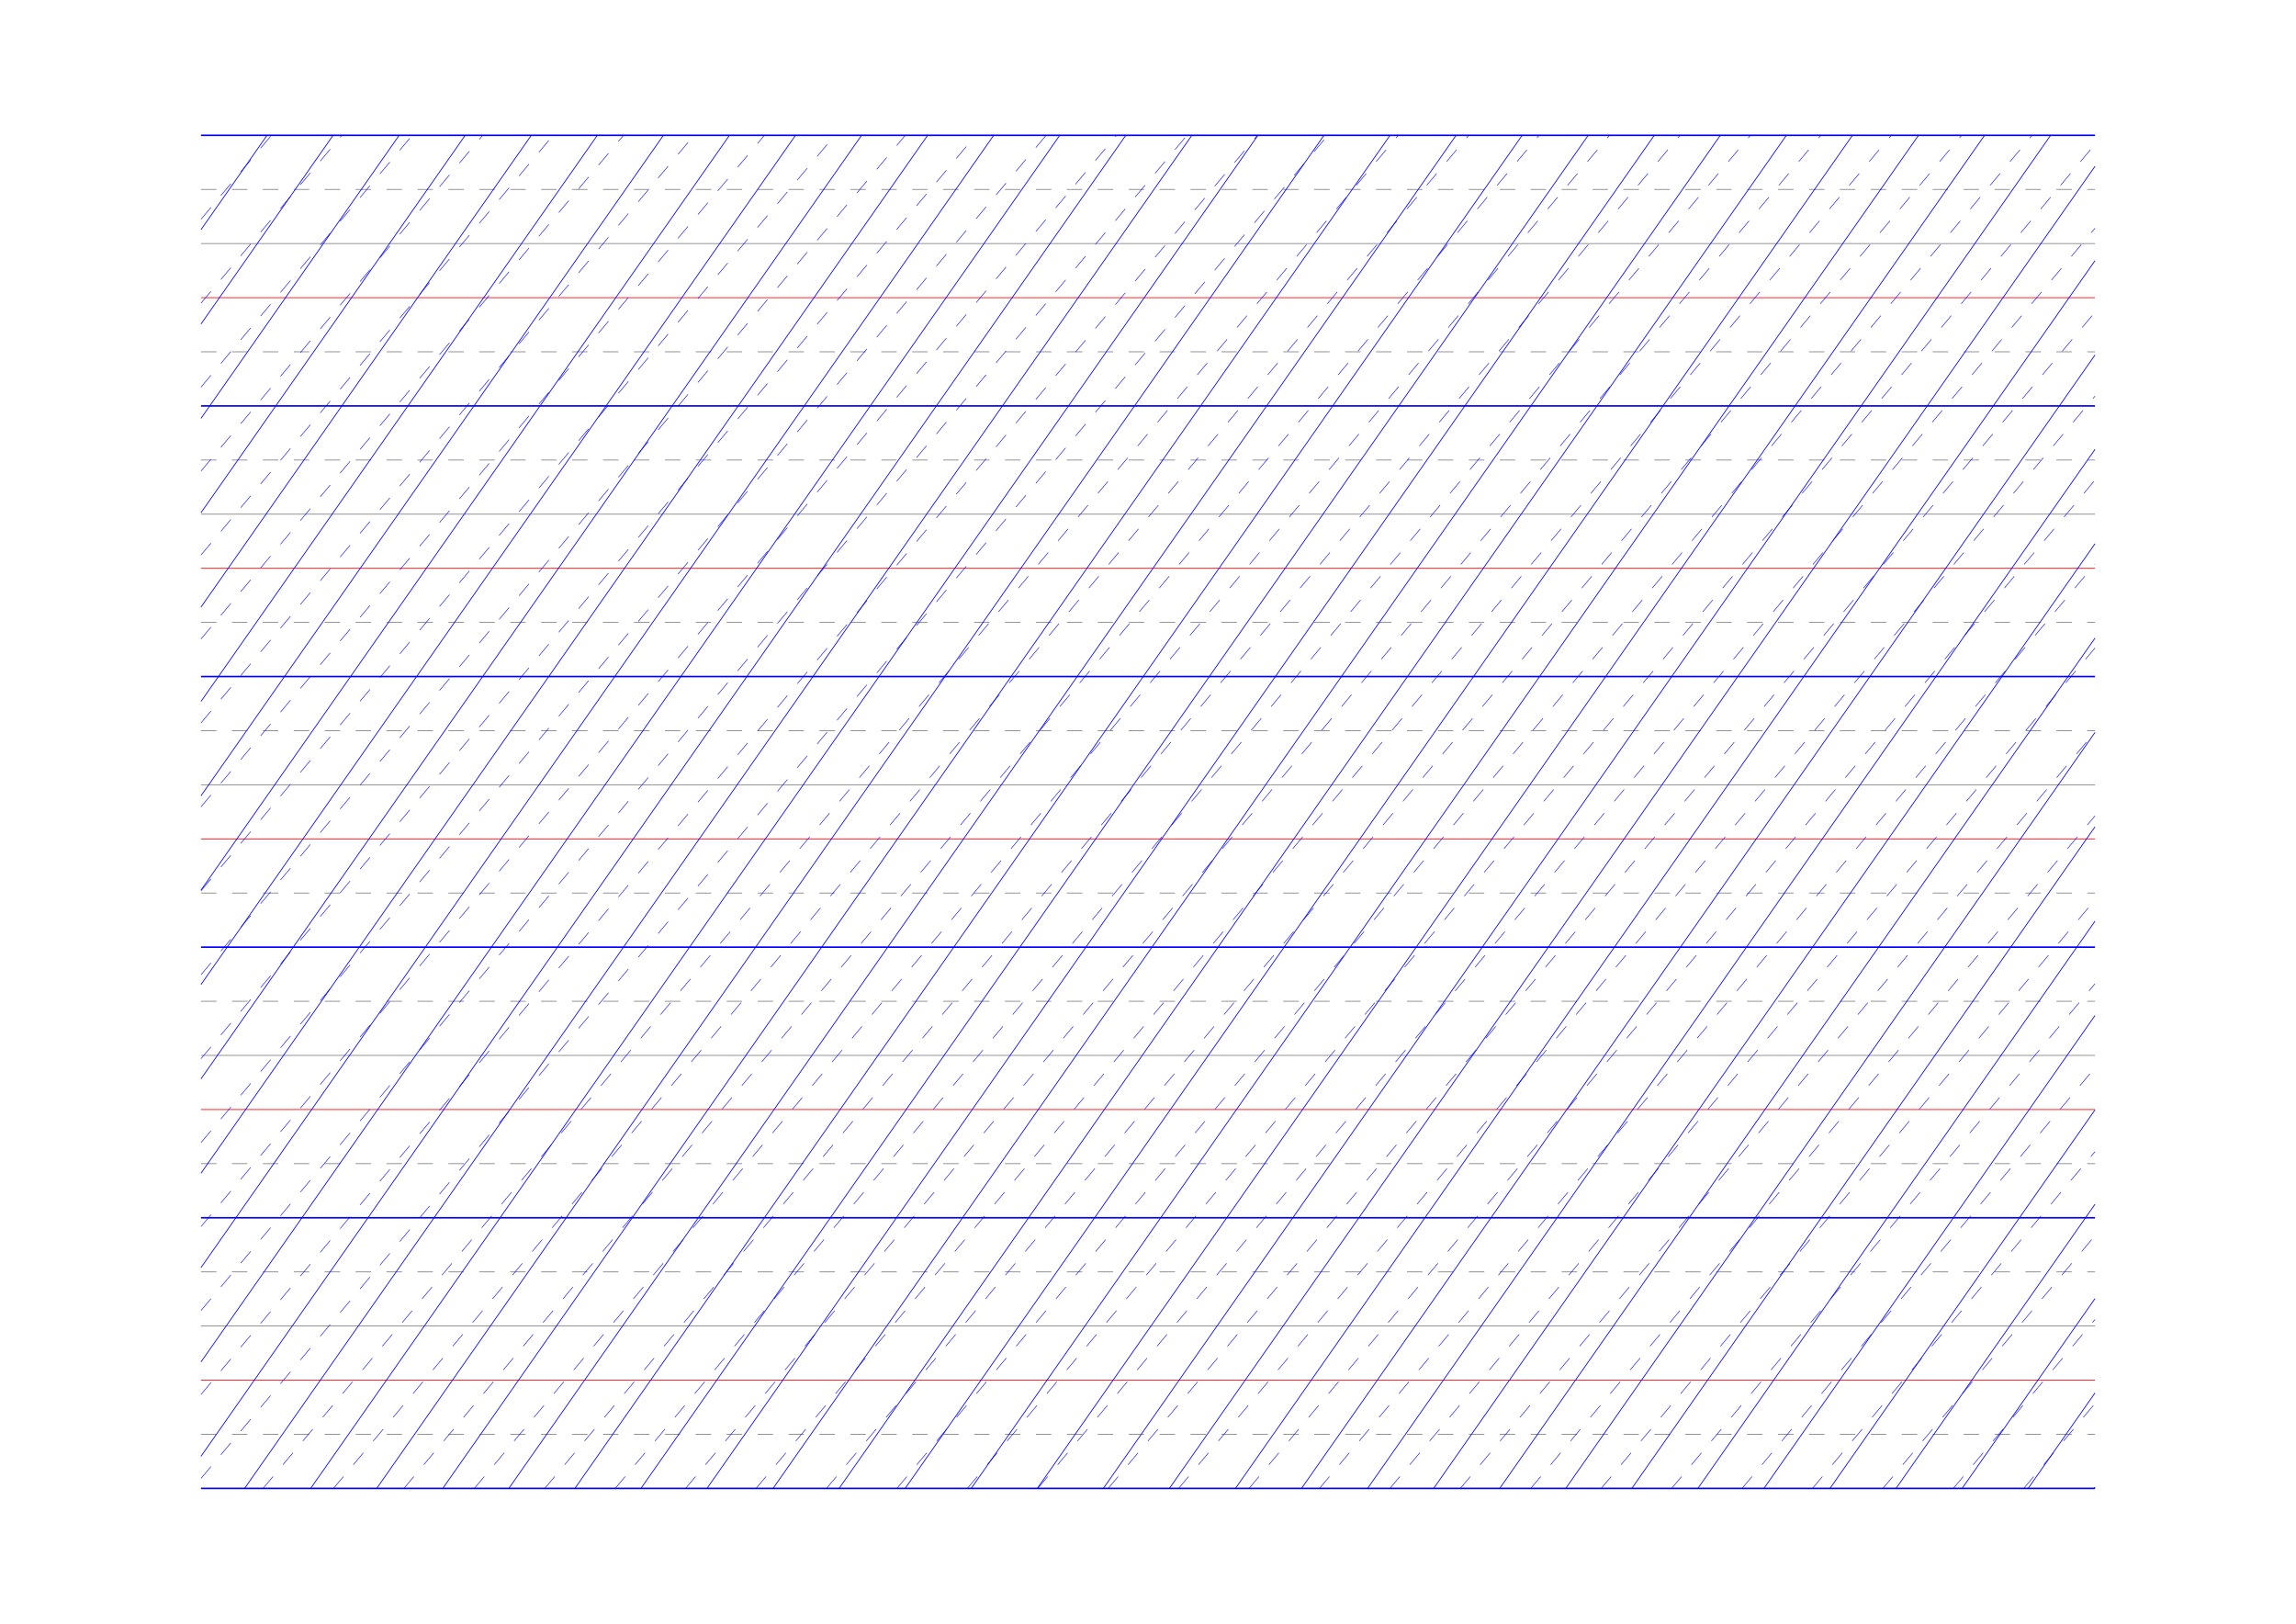 <?xml version="1.0" standalone="no"?>
<!DOCTYPE svg PUBLIC "-//W3C//DTD SVG 1.1//EN" "http://www.w3.org/Graphics/SVG/1.1/DTD/svg11.dtd">
<svg xmlns="http://www.w3.org/2000/svg" width="297.0mm" height="210.0mm" viewBox="0 0 297.0 210.0" >

  <g id="sheet">
    <line x1="26.0" y1="17.5" x2="271.0" y2="17.5" stroke='blue' stroke-width='0.2' tags='ascender2'/>
    <line x1="26.0" y1="24.5" x2="271.0" y2="24.5" stroke='grey' stroke-width='0.1' stroke-dasharray='2, 2' tags='ascender1'/>
    <line x1="26.0" y1="31.5" x2="271.0" y2="31.5" stroke='grey' stroke-width='0.1' tags='waist'/>
    <line x1="26.0" y1="38.5" x2="271.0" y2="38.5" stroke='red' stroke-width='0.1' tags='base'/>
    <line x1="26.0" y1="45.5" x2="271.0" y2="45.5" stroke='grey' stroke-width='0.1' stroke-dasharray='2, 2' tags='descender1'/>
    <line x1="26.0" y1="52.5" x2="271.0" y2="52.5" stroke='blue' stroke-width='0.2' tags='descender2'/>
    <line x1="26.0" y1="59.5" x2="271.0" y2="59.5" stroke='grey' stroke-width='0.1' stroke-dasharray='2, 2' tags='ascender1'/>
    <line x1="26.0" y1="66.5" x2="271.0" y2="66.5" stroke='grey' stroke-width='0.1' tags='waist'/>
    <line x1="26.0" y1="73.5" x2="271.0" y2="73.5" stroke='red' stroke-width='0.1' tags='base'/>
    <line x1="26.0" y1="80.5" x2="271.0" y2="80.5" stroke='grey' stroke-width='0.1' stroke-dasharray='2, 2' tags='descender1'/>
    <line x1="26.0" y1="87.5" x2="271.0" y2="87.5" stroke='blue' stroke-width='0.2' tags='descender2'/>
    <line x1="26.0" y1="94.5" x2="271.0" y2="94.5" stroke='grey' stroke-width='0.1' stroke-dasharray='2, 2' tags='ascender1'/>
    <line x1="26.0" y1="101.5" x2="271.0" y2="101.5" stroke='grey' stroke-width='0.1' tags='waist'/>
    <line x1="26.0" y1="108.5" x2="271.0" y2="108.5" stroke='red' stroke-width='0.1' tags='base'/>
    <line x1="26.0" y1="115.5" x2="271.0" y2="115.5" stroke='grey' stroke-width='0.1' stroke-dasharray='2, 2' tags='descender1'/>
    <line x1="26.0" y1="122.5" x2="271.0" y2="122.5" stroke='blue' stroke-width='0.2' tags='descender2'/>
    <line x1="26.0" y1="129.5" x2="271.0" y2="129.5" stroke='grey' stroke-width='0.1' stroke-dasharray='2, 2' tags='ascender1'/>
    <line x1="26.0" y1="136.5" x2="271.0" y2="136.5" stroke='grey' stroke-width='0.1' tags='waist'/>
    <line x1="26.0" y1="143.5" x2="271.0" y2="143.5" stroke='red' stroke-width='0.1' tags='base'/>
    <line x1="26.0" y1="150.5" x2="271.0" y2="150.5" stroke='grey' stroke-width='0.1' stroke-dasharray='2, 2' tags='descender1'/>
    <line x1="26.0" y1="157.5" x2="271.0" y2="157.5" stroke='blue' stroke-width='0.2' tags='descender2'/>
    <line x1="26.0" y1="164.5" x2="271.0" y2="164.5" stroke='grey' stroke-width='0.1' stroke-dasharray='2, 2' tags='ascender1'/>
    <line x1="26.0" y1="171.5" x2="271.0" y2="171.5" stroke='grey' stroke-width='0.1' tags='waist'/>
    <line x1="26.0" y1="178.5" x2="271.0" y2="178.5" stroke='red' stroke-width='0.1' tags='base'/>
    <line x1="26.0" y1="185.5" x2="271.0" y2="185.5" stroke='grey' stroke-width='0.1' stroke-dasharray='2, 2' tags='descender1'/>
    <line x1="26.0" y1="192.5" x2="271.0" y2="192.5" stroke='blue' stroke-width='0.2' tags='descender2'/>
    <line x1="26.0" y1="17.5" x2="26.0" y2="17.5" stroke='blue' stroke-width='0.1' tags='slant'/>
    <line x1="26.0" y1="29.704" x2="34.545" y2="17.5" stroke='blue' stroke-width='0.1' tags='slant'/>
    <line x1="26.0" y1="41.907" x2="43.09" y2="17.5" stroke='blue' stroke-width='0.1' tags='slant'/>
    <line x1="26.0" y1="54.111" x2="51.635" y2="17.5" stroke='blue' stroke-width='0.1' tags='slant'/>
    <line x1="26.0" y1="66.314" x2="60.18" y2="17.5" stroke='blue' stroke-width='0.1' tags='slant'/>
    <line x1="26.0" y1="78.518" x2="68.725" y2="17.5" stroke='blue' stroke-width='0.1' tags='slant'/>
    <line x1="26.0" y1="90.722" x2="77.27" y2="17.5" stroke='blue' stroke-width='0.1' tags='slant'/>
    <line x1="26.0" y1="102.925" x2="85.815" y2="17.5" stroke='blue' stroke-width='0.1' tags='slant'/>
    <line x1="26.0" y1="115.129" x2="94.36" y2="17.5" stroke='blue' stroke-width='0.1' tags='slant'/>
    <line x1="26.0" y1="127.332" x2="102.905" y2="17.5" stroke='blue' stroke-width='0.1' tags='slant'/>
    <line x1="26.0" y1="139.536" x2="111.45" y2="17.5" stroke='blue' stroke-width='0.1' tags='slant'/>
    <line x1="26.0" y1="151.739" x2="119.996" y2="17.5" stroke='blue' stroke-width='0.1' tags='slant'/>
    <line x1="26.0" y1="163.943" x2="128.541" y2="17.5" stroke='blue' stroke-width='0.1' tags='slant'/>
    <line x1="26.0" y1="176.147" x2="137.086" y2="17.5" stroke='blue' stroke-width='0.1' tags='slant'/>
    <line x1="26.0" y1="188.35" x2="145.631" y2="17.5" stroke='blue' stroke-width='0.1' tags='slant'/>
    <line x1="31.639" y1="192.5" x2="154.176" y2="17.5" stroke='blue' stroke-width='0.1' tags='slant'/>
    <line x1="40.184" y1="192.5" x2="162.721" y2="17.5" stroke='blue' stroke-width='0.1' tags='slant'/>
    <line x1="48.729" y1="192.5" x2="171.266" y2="17.5" stroke='blue' stroke-width='0.1' tags='slant'/>
    <line x1="57.275" y1="192.5" x2="179.811" y2="17.5" stroke='blue' stroke-width='0.1' tags='slant'/>
    <line x1="65.82" y1="192.5" x2="188.356" y2="17.5" stroke='blue' stroke-width='0.1' tags='slant'/>
    <line x1="74.365" y1="192.5" x2="196.901" y2="17.5" stroke='blue' stroke-width='0.1' tags='slant'/>
    <line x1="82.91" y1="192.5" x2="205.446" y2="17.5" stroke='blue' stroke-width='0.1' tags='slant'/>
    <line x1="91.455" y1="192.5" x2="213.991" y2="17.5" stroke='blue' stroke-width='0.1' tags='slant'/>
    <line x1="100" y1="192.5" x2="222.536" y2="17.5" stroke='blue' stroke-width='0.1' tags='slant'/>
    <line x1="108.545" y1="192.5" x2="231.081" y2="17.5" stroke='blue' stroke-width='0.1' tags='slant'/>
    <line x1="117.09" y1="192.5" x2="239.626" y2="17.5" stroke='blue' stroke-width='0.1' tags='slant'/>
    <line x1="125.635" y1="192.5" x2="248.171" y2="17.5" stroke='blue' stroke-width='0.1' tags='slant'/>
    <line x1="134.18" y1="192.5" x2="256.716" y2="17.5" stroke='blue' stroke-width='0.1' tags='slant'/>
    <line x1="142.725" y1="192.5" x2="265.261" y2="17.5" stroke='blue' stroke-width='0.1' tags='slant'/>
    <line x1="151.27" y1="192.5" x2="271.0" y2="21.508" stroke='blue' stroke-width='0.1' tags='slant'/>
    <line x1="159.815" y1="192.5" x2="271.0" y2="33.711" stroke='blue' stroke-width='0.1' tags='slant'/>
    <line x1="168.36" y1="192.5" x2="271.0" y2="45.915" stroke='blue' stroke-width='0.1' tags='slant'/>
    <line x1="176.905" y1="192.5" x2="271.0" y2="58.119" stroke='blue' stroke-width='0.1' tags='slant'/>
    <line x1="185.45" y1="192.5" x2="271.0" y2="70.322" stroke='blue' stroke-width='0.1' tags='slant'/>
    <line x1="193.995" y1="192.5" x2="271.0" y2="82.526" stroke='blue' stroke-width='0.1' tags='slant'/>
    <line x1="202.54" y1="192.5" x2="271.0" y2="94.729" stroke='blue' stroke-width='0.1' tags='slant'/>
    <line x1="211.085" y1="192.5" x2="271.0" y2="106.933" stroke='blue' stroke-width='0.1' tags='slant'/>
    <line x1="219.63" y1="192.5" x2="271.0" y2="119.137" stroke='blue' stroke-width='0.1' tags='slant'/>
    <line x1="228.175" y1="192.5" x2="271.0" y2="131.34" stroke='blue' stroke-width='0.1' tags='slant'/>
    <line x1="236.72" y1="192.5" x2="271.0" y2="143.544" stroke='blue' stroke-width='0.1' tags='slant'/>
    <line x1="245.266" y1="192.5" x2="271.0" y2="155.747" stroke='blue' stroke-width='0.1' tags='slant'/>
    <line x1="253.811" y1="192.5" x2="271.0" y2="167.951" stroke='blue' stroke-width='0.1' tags='slant'/>
    <line x1="262.356" y1="192.5" x2="271.0" y2="180.155" stroke='blue' stroke-width='0.1' tags='slant'/>
    <line x1="270.901" y1="192.5" x2="271.0" y2="192.358" stroke='blue' stroke-width='0.1' tags='slant'/>
    <line x1="26.0" y1="28.357" x2="35.11" y2="17.5" stroke='blue' stroke-width='0.07' stroke-dasharray='2, 2' tags='connective'/>
    <line x1="26.0" y1="39.214" x2="44.22" y2="17.5" stroke='blue' stroke-width='0.07' stroke-dasharray='2, 2' tags='connective'/>
    <line x1="26.0" y1="50.071" x2="53.33" y2="17.5" stroke='blue' stroke-width='0.07' stroke-dasharray='2, 2' tags='connective'/>
    <line x1="26.0" y1="60.928" x2="62.441" y2="17.5" stroke='blue' stroke-width='0.07' stroke-dasharray='2, 2' tags='connective'/>
    <line x1="26.0" y1="71.785" x2="71.551" y2="17.5" stroke='blue' stroke-width='0.07' stroke-dasharray='2, 2' tags='connective'/>
    <line x1="26.0" y1="82.642" x2="80.661" y2="17.5" stroke='blue' stroke-width='0.07' stroke-dasharray='2, 2' tags='connective'/>
    <line x1="26.0" y1="93.499" x2="89.771" y2="17.5" stroke='blue' stroke-width='0.07' stroke-dasharray='2, 2' tags='connective'/>
    <line x1="26.0" y1="104.356" x2="98.881" y2="17.5" stroke='blue' stroke-width='0.07' stroke-dasharray='2, 2' tags='connective'/>
    <line x1="26.0" y1="115.213" x2="107.991" y2="17.5" stroke='blue' stroke-width='0.07' stroke-dasharray='2, 2' tags='connective'/>
    <line x1="26.0" y1="126.071" x2="117.102" y2="17.5" stroke='blue' stroke-width='0.07' stroke-dasharray='2, 2' tags='connective'/>
    <line x1="26.0" y1="136.928" x2="126.212" y2="17.5" stroke='blue' stroke-width='0.07' stroke-dasharray='2, 2' tags='connective'/>
    <line x1="26.0" y1="147.785" x2="135.322" y2="17.5" stroke='blue' stroke-width='0.07' stroke-dasharray='2, 2' tags='connective'/>
    <line x1="26.0" y1="158.642" x2="144.432" y2="17.5" stroke='blue' stroke-width='0.07' stroke-dasharray='2, 2' tags='connective'/>
    <line x1="26.0" y1="169.499" x2="153.542" y2="17.5" stroke='blue' stroke-width='0.07' stroke-dasharray='2, 2' tags='connective'/>
    <line x1="26.0" y1="180.356" x2="162.652" y2="17.5" stroke='blue' stroke-width='0.07' stroke-dasharray='2, 2' tags='connective'/>
    <line x1="26.0" y1="191.213" x2="171.762" y2="17.5" stroke='blue' stroke-width='0.07' stroke-dasharray='2, 2' tags='connective'/>
    <line x1="34.03" y1="192.5" x2="180.873" y2="17.5" stroke='blue' stroke-width='0.07' stroke-dasharray='2, 2' tags='connective'/>
    <line x1="43.14" y1="192.5" x2="189.983" y2="17.5" stroke='blue' stroke-width='0.07' stroke-dasharray='2, 2' tags='connective'/>
    <line x1="52.25" y1="192.5" x2="199.093" y2="17.5" stroke='blue' stroke-width='0.07' stroke-dasharray='2, 2' tags='connective'/>
    <line x1="61.361" y1="192.5" x2="208.203" y2="17.5" stroke='blue' stroke-width='0.07' stroke-dasharray='2, 2' tags='connective'/>
    <line x1="70.471" y1="192.5" x2="217.313" y2="17.5" stroke='blue' stroke-width='0.07' stroke-dasharray='2, 2' tags='connective'/>
    <line x1="79.581" y1="192.5" x2="226.423" y2="17.5" stroke='blue' stroke-width='0.07' stroke-dasharray='2, 2' tags='connective'/>
    <line x1="88.691" y1="192.5" x2="235.533" y2="17.5" stroke='blue' stroke-width='0.07' stroke-dasharray='2, 2' tags='connective'/>
    <line x1="97.801" y1="192.5" x2="244.644" y2="17.5" stroke='blue' stroke-width='0.07' stroke-dasharray='2, 2' tags='connective'/>
    <line x1="106.911" y1="192.5" x2="253.754" y2="17.5" stroke='blue' stroke-width='0.07' stroke-dasharray='2, 2' tags='connective'/>
    <line x1="116.022" y1="192.5" x2="262.864" y2="17.5" stroke='blue' stroke-width='0.07' stroke-dasharray='2, 2' tags='connective'/>
    <line x1="125.132" y1="192.5" x2="271.0" y2="18.661" stroke='blue' stroke-width='0.07' stroke-dasharray='2, 2' tags='connective'/>
    <line x1="134.242" y1="192.5" x2="271.0" y2="29.518" stroke='blue' stroke-width='0.07' stroke-dasharray='2, 2' tags='connective'/>
    <line x1="143.352" y1="192.5" x2="271.0" y2="40.375" stroke='blue' stroke-width='0.07' stroke-dasharray='2, 2' tags='connective'/>
    <line x1="152.462" y1="192.5" x2="271.0" y2="51.232" stroke='blue' stroke-width='0.07' stroke-dasharray='2, 2' tags='connective'/>
    <line x1="161.572" y1="192.5" x2="271.0" y2="62.089" stroke='blue' stroke-width='0.07' stroke-dasharray='2, 2' tags='connective'/>
    <line x1="170.682" y1="192.5" x2="271.0" y2="72.946" stroke='blue' stroke-width='0.07' stroke-dasharray='2, 2' tags='connective'/>
    <line x1="179.793" y1="192.5" x2="271.0" y2="83.803" stroke='blue' stroke-width='0.07' stroke-dasharray='2, 2' tags='connective'/>
    <line x1="188.903" y1="192.5" x2="271.0" y2="94.66" stroke='blue' stroke-width='0.07' stroke-dasharray='2, 2' tags='connective'/>
    <line x1="198.013" y1="192.5" x2="271.0" y2="105.517" stroke='blue' stroke-width='0.07' stroke-dasharray='2, 2' tags='connective'/>
    <line x1="207.123" y1="192.5" x2="271.0" y2="116.374" stroke='blue' stroke-width='0.07' stroke-dasharray='2, 2' tags='connective'/>
    <line x1="216.233" y1="192.5" x2="271.0" y2="127.231" stroke='blue' stroke-width='0.07' stroke-dasharray='2, 2' tags='connective'/>
    <line x1="225.343" y1="192.5" x2="271.0" y2="138.088" stroke='blue' stroke-width='0.07' stroke-dasharray='2, 2' tags='connective'/>
    <line x1="234.453" y1="192.5" x2="271.0" y2="148.946" stroke='blue' stroke-width='0.07' stroke-dasharray='2, 2' tags='connective'/>
    <line x1="243.564" y1="192.5" x2="271.0" y2="159.803" stroke='blue' stroke-width='0.07' stroke-dasharray='2, 2' tags='connective'/>
    <line x1="252.674" y1="192.5" x2="271.0" y2="170.66" stroke='blue' stroke-width='0.07' stroke-dasharray='2, 2' tags='connective'/>
    <line x1="261.784" y1="192.5" x2="271.0" y2="181.517" stroke='blue' stroke-width='0.07' stroke-dasharray='2, 2' tags='connective'/>
    <line x1="270.894" y1="192.5" x2="271.0" y2="192.374" stroke='blue' stroke-width='0.07' stroke-dasharray='2, 2' tags='connective'/>
  </g>
</svg>
